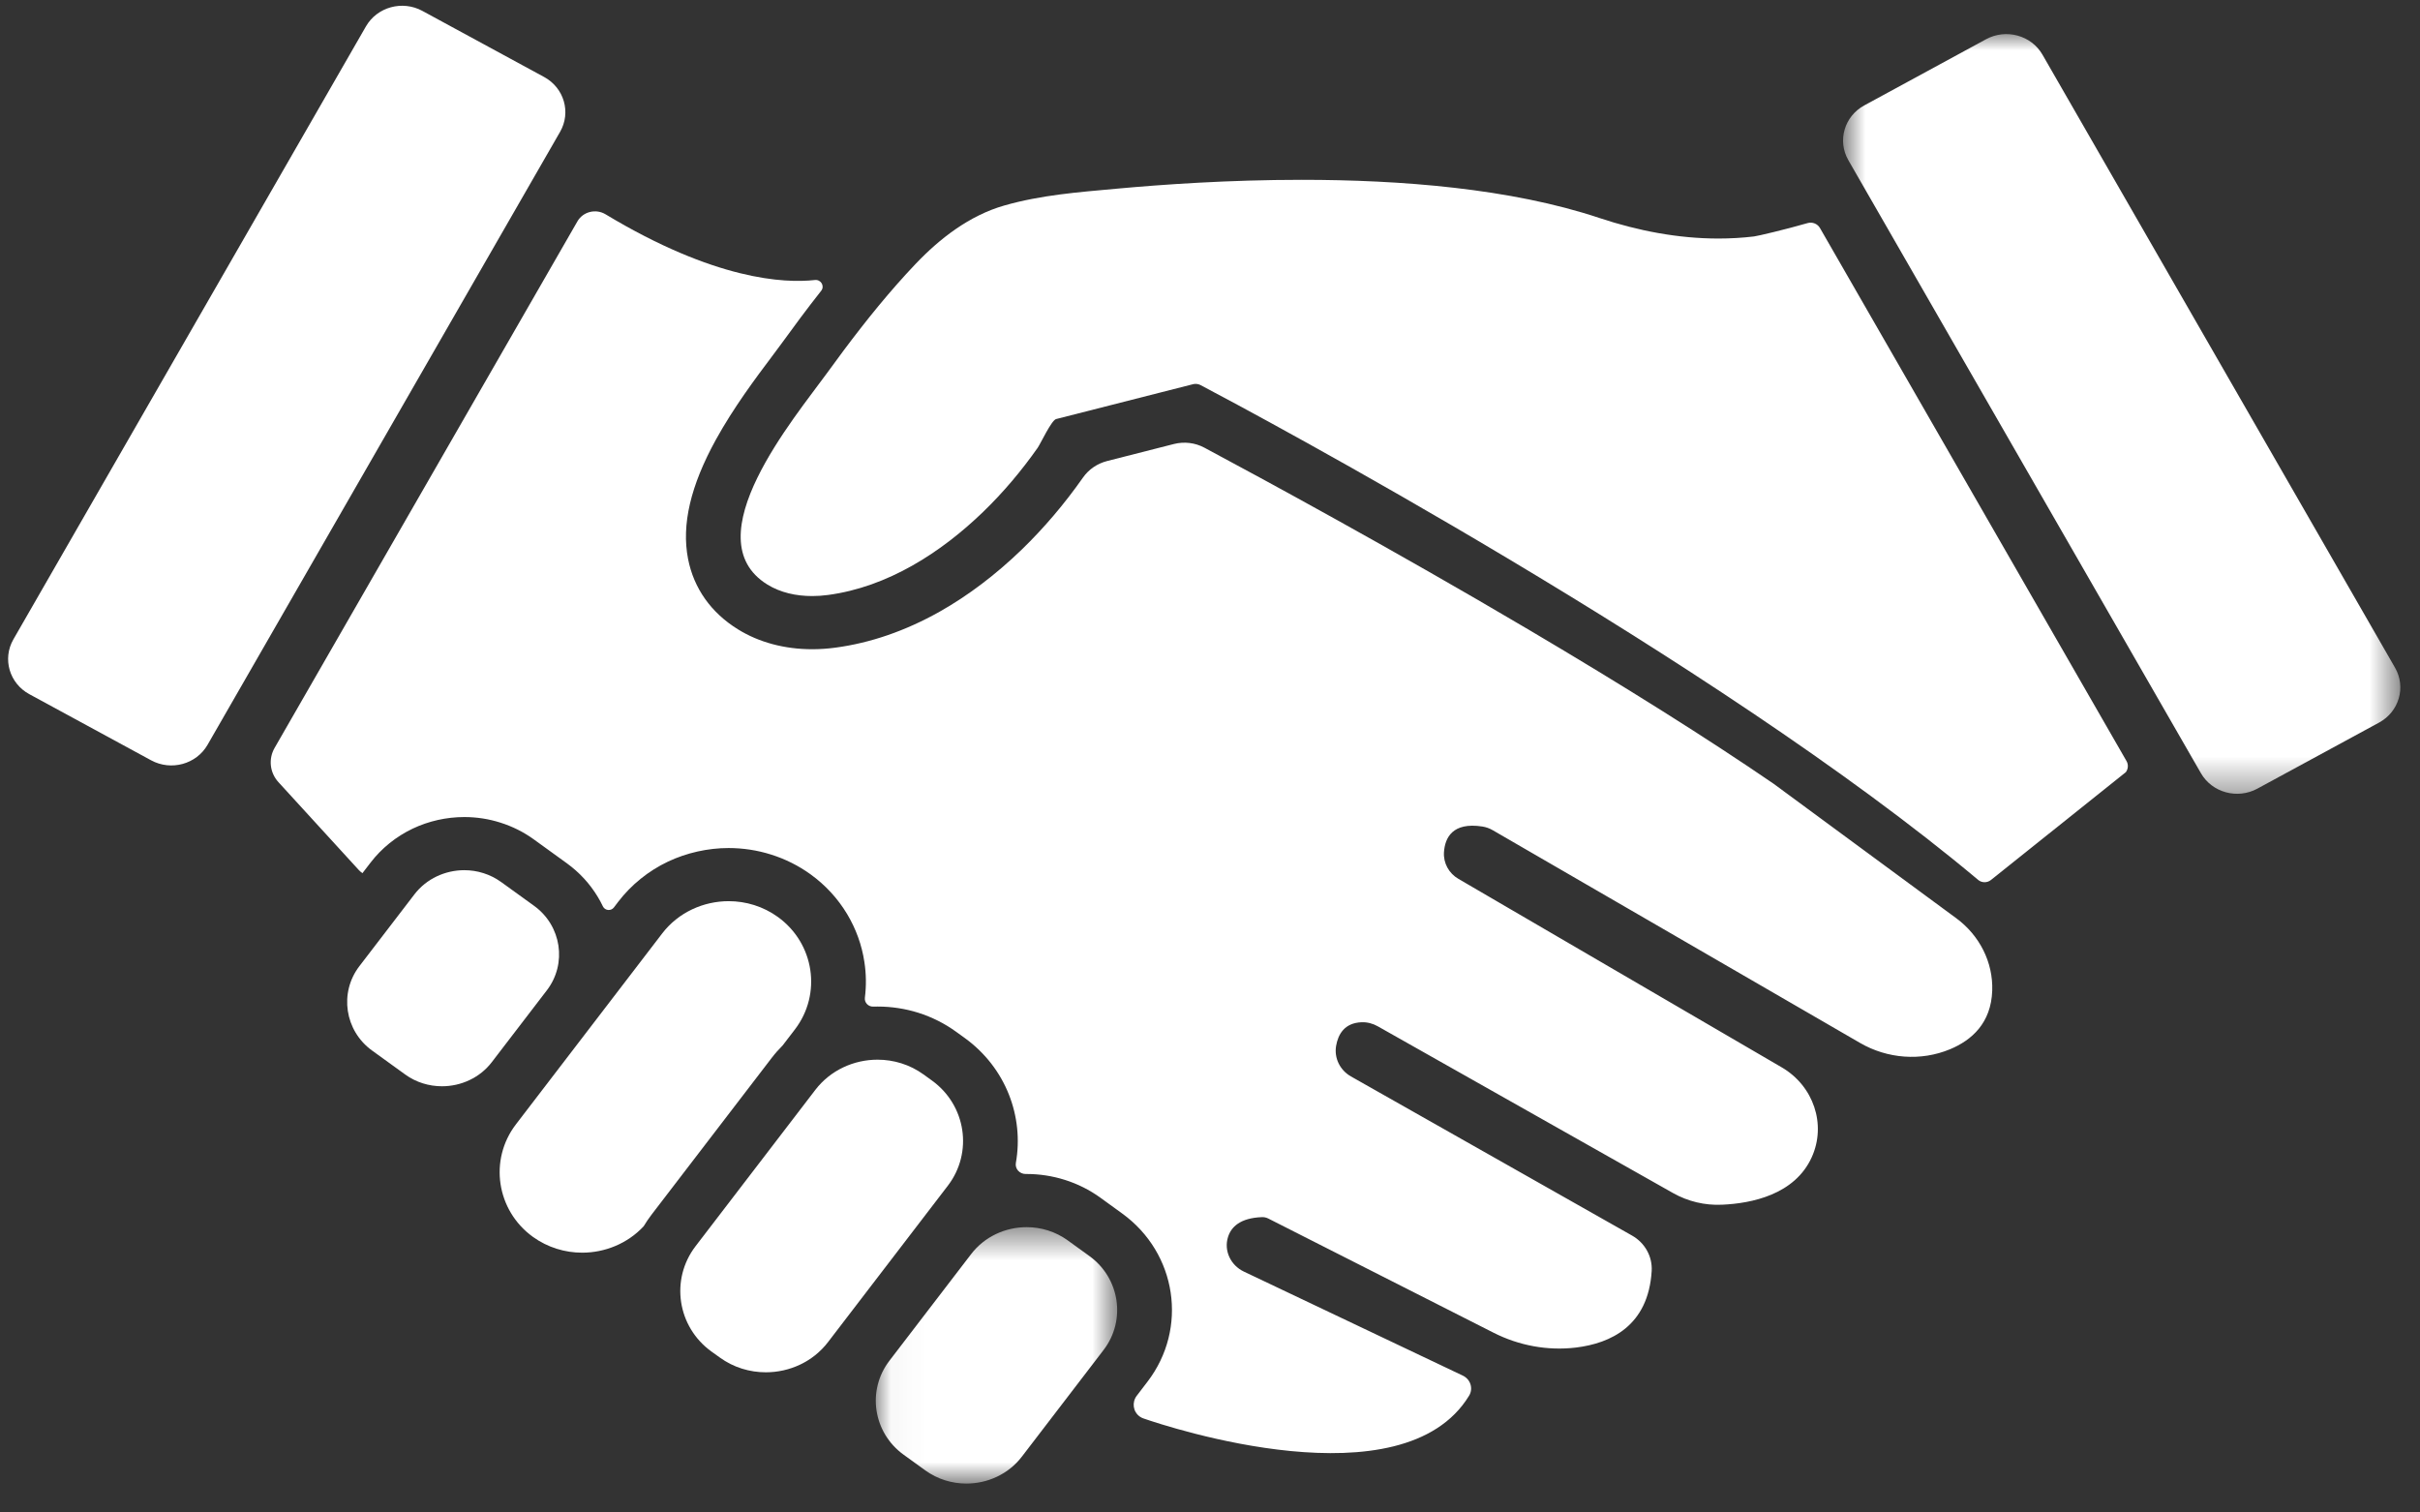 <svg width="72" height="45" viewBox="0 0 72 45" fill="none" xmlns="http://www.w3.org/2000/svg">
<rect x="0" y="0" width="72" height="45" fill="#333333" stroke="none"/>
<g clip-path="url(#clip0_1560_2407)">
<path d="M24.258 32.426L20.693 37.079C19.938 38.067 20.149 39.474 21.164 40.209L21.415 40.389C21.826 40.687 22.307 40.829 22.785 40.829C23.489 40.829 24.185 40.519 24.635 39.931L28.2 35.278C28.956 34.291 28.744 32.883 27.728 32.149L27.478 31.968C27.068 31.671 26.586 31.528 26.108 31.528C25.405 31.528 24.708 31.839 24.258 32.426Z" fill="white"/>
<mask id="mask0_1560_2407" style="mask-type:luminance" maskUnits="userSpaceOnUse" x="26" y="36" width="8" height="9">
<path d="M26.036 36.493H33.259V44.14H26.036V36.493Z" fill="white"/>
</mask>
<g mask="url(#mask0_1560_2407)">
<path d="M28.892 37.314L26.461 40.486C25.786 41.367 25.976 42.624 26.883 43.28L27.529 43.747C27.895 44.012 28.325 44.14 28.751 44.14C29.38 44.14 30.001 43.863 30.403 43.338L32.834 40.165C33.509 39.284 33.319 38.027 32.413 37.371L31.767 36.904C31.401 36.639 30.971 36.511 30.544 36.511C29.916 36.511 29.294 36.788 28.892 37.314Z" fill="white"/>
</g>
<path d="M15.892 26.952L14.911 26.243C14.582 26.006 14.196 25.89 13.813 25.89C13.248 25.891 12.689 26.14 12.328 26.612L10.692 28.746C10.086 29.538 10.256 30.668 11.071 31.257L12.052 31.966C12.38 32.205 12.767 32.319 13.15 32.319C13.715 32.319 14.274 32.07 14.634 31.599L16.271 29.463C16.877 28.671 16.706 27.542 15.892 26.952Z" fill="white"/>
<path d="M23.145 27.283C22.706 26.966 22.191 26.812 21.68 26.812C20.928 26.812 20.182 27.145 19.701 27.773L15.35 33.452C14.542 34.507 14.769 36.014 15.854 36.799C16.294 37.116 16.809 37.27 17.32 37.27C17.998 37.27 18.671 36.999 19.15 36.485C19.222 36.365 19.301 36.249 19.388 36.135L21.454 33.439L22.954 31.482C23.056 31.348 23.169 31.221 23.288 31.101L23.649 30.63C24.458 29.574 24.231 28.069 23.145 27.283Z" fill="white"/>
<path d="M10.887 0.786L0.398 19.023C0.066 19.602 0.279 20.332 0.874 20.654L4.496 22.621C5.091 22.944 5.843 22.738 6.175 22.16L16.664 3.922C16.996 3.344 16.784 2.614 16.189 2.291L12.566 0.324C11.972 0.001 11.22 0.207 10.887 0.786Z" fill="white"/>
<mask id="mask1_1560_2407" style="mask-type:luminance" maskUnits="userSpaceOnUse" x="54" y="1" width="18" height="23">
<path d="M54.834 1.005H71.415V23.637H54.834V1.005Z" fill="white"/>
</mask>
<g mask="url(#mask1_1560_2407)">
<path d="M54.992 4.766L65.481 23.003C65.813 23.581 66.565 23.788 67.16 23.465L70.783 21.498C71.378 21.175 71.59 20.445 71.258 19.867L60.769 1.629C60.437 1.05 59.685 0.844 59.09 1.167L55.468 3.135C54.872 3.457 54.66 4.188 54.992 4.766Z" fill="white"/>
</g>
<path d="M59.273 29.474C59.302 28.632 58.897 27.832 58.206 27.322L52.762 23.314C50.795 21.967 48.341 20.424 45.469 18.727C41.419 16.335 37.602 14.265 35.832 13.319C35.556 13.171 35.232 13.133 34.927 13.21L32.938 13.717C32.645 13.792 32.391 13.966 32.221 14.209L32.218 14.213C31.666 14.998 31.053 15.718 30.395 16.355C29.621 17.102 28.801 17.722 27.956 18.199C26.942 18.769 25.899 19.13 24.855 19.269C24.624 19.3 24.391 19.316 24.164 19.316C23.345 19.316 22.581 19.112 21.957 18.725C21.156 18.23 20.642 17.505 20.471 16.628C20.273 15.613 20.544 14.454 21.297 13.085C21.828 12.121 22.49 11.24 22.974 10.596C23.091 10.438 23.195 10.302 23.276 10.189C23.61 9.728 23.997 9.203 24.432 8.652C24.543 8.512 24.426 8.311 24.245 8.331C23.332 8.433 21.265 8.333 18.015 6.375C17.726 6.202 17.346 6.297 17.18 6.585L8.17 22.252C7.981 22.581 8.027 22.99 8.284 23.271L10.673 25.883C10.706 25.919 10.743 25.951 10.783 25.979L11.023 25.667C11.351 25.238 11.786 24.888 12.28 24.653C12.754 24.428 13.284 24.309 13.813 24.309C14.178 24.309 14.539 24.364 14.884 24.474C15.244 24.587 15.58 24.755 15.884 24.975L16.864 25.684C17.239 25.956 17.549 26.292 17.785 26.684C17.84 26.776 17.892 26.87 17.937 26.966C17.998 27.094 18.177 27.113 18.264 27L18.394 26.829C18.781 26.324 19.291 25.912 19.872 25.636C20.43 25.371 21.066 25.231 21.676 25.231C22.103 25.231 22.533 25.296 22.94 25.425C23.362 25.557 23.76 25.756 24.117 26.014C24.559 26.334 24.923 26.73 25.201 27.191C25.467 27.634 25.642 28.117 25.718 28.626C25.772 28.979 25.776 29.334 25.732 29.684C25.714 29.827 25.831 29.954 25.979 29.949C26.022 29.947 26.067 29.947 26.112 29.947C26.518 29.947 26.931 30.009 27.322 30.132C27.728 30.261 28.107 30.451 28.45 30.7L28.701 30.881C29.928 31.769 30.468 33.225 30.224 34.599C30.193 34.773 30.335 34.931 30.517 34.929C30.526 34.929 30.536 34.929 30.546 34.929C30.933 34.929 31.315 34.989 31.681 35.104C32.062 35.224 32.417 35.402 32.74 35.635L33.385 36.103C35.016 37.282 35.354 39.524 34.14 41.109L33.822 41.525C33.672 41.72 33.707 42 33.909 42.145C33.945 42.171 33.984 42.191 34.026 42.204C34.75 42.455 41.735 44.76 43.708 41.526C43.839 41.312 43.751 41.037 43.522 40.928L37.006 37.832C36.614 37.645 36.408 37.21 36.536 36.804C36.629 36.507 36.894 36.239 37.539 36.213C37.606 36.209 37.675 36.224 37.736 36.255L44.437 39.652C45.19 40.034 46.044 40.194 46.887 40.093C47.918 39.968 49.042 39.452 49.141 37.814C49.166 37.384 48.939 36.976 48.555 36.76L40.193 32.026C39.866 31.84 39.69 31.479 39.752 31.116C39.811 30.777 39.998 30.433 40.511 30.414C40.679 30.408 40.845 30.452 40.99 30.534L49.778 35.497C50.219 35.746 50.724 35.867 51.234 35.843C52.113 35.805 53.396 35.545 53.902 34.433C54.347 33.455 53.955 32.307 53.011 31.757L43.391 26.148C43.106 25.983 42.94 25.677 42.961 25.355C42.99 24.931 43.21 24.452 44.105 24.591C44.213 24.608 44.318 24.646 44.411 24.7L55.341 31.03C56.153 31.501 57.149 31.579 58.019 31.217C58.665 30.948 59.24 30.437 59.273 29.474Z" fill="white"/>
<path d="M63.268 22.643L54.147 6.783C54.074 6.657 53.921 6.596 53.778 6.638C53.123 6.827 52.304 7.02 52.185 7.035C51.833 7.077 51.479 7.097 51.126 7.097C49.924 7.097 48.724 6.865 47.59 6.487C44.947 5.604 41.661 5.35 38.73 5.35C36.562 5.35 34.588 5.489 33.212 5.615C32.078 5.719 30.977 5.8 29.877 6.115C28.845 6.411 27.962 7.094 27.241 7.852C27.05 8.052 26.864 8.257 26.68 8.465C25.941 9.304 25.258 10.2 24.607 11.098C23.654 12.415 20.61 16.018 22.83 17.391C23.224 17.635 23.694 17.734 24.164 17.734C24.322 17.734 24.479 17.723 24.634 17.702C26.41 17.466 28.001 16.437 29.247 15.233C29.851 14.65 30.394 14.004 30.874 13.321C30.956 13.203 31.283 12.504 31.421 12.468L34.469 11.692L35.487 11.433C35.514 11.425 35.542 11.422 35.571 11.422C35.624 11.422 35.678 11.435 35.726 11.461C37.297 12.288 50.993 19.587 58.853 26.178C58.854 26.179 58.855 26.18 58.855 26.18C58.963 26.27 59.123 26.27 59.233 26.183L63.249 22.973C63.32 22.875 63.328 22.747 63.268 22.643Z" fill="white"/>
</g>
<defs>
<clipPath id="clip0_1560_2407">
<rect width="71.633" height="45" fill="white"/>
</clipPath>
</defs>
</svg>

